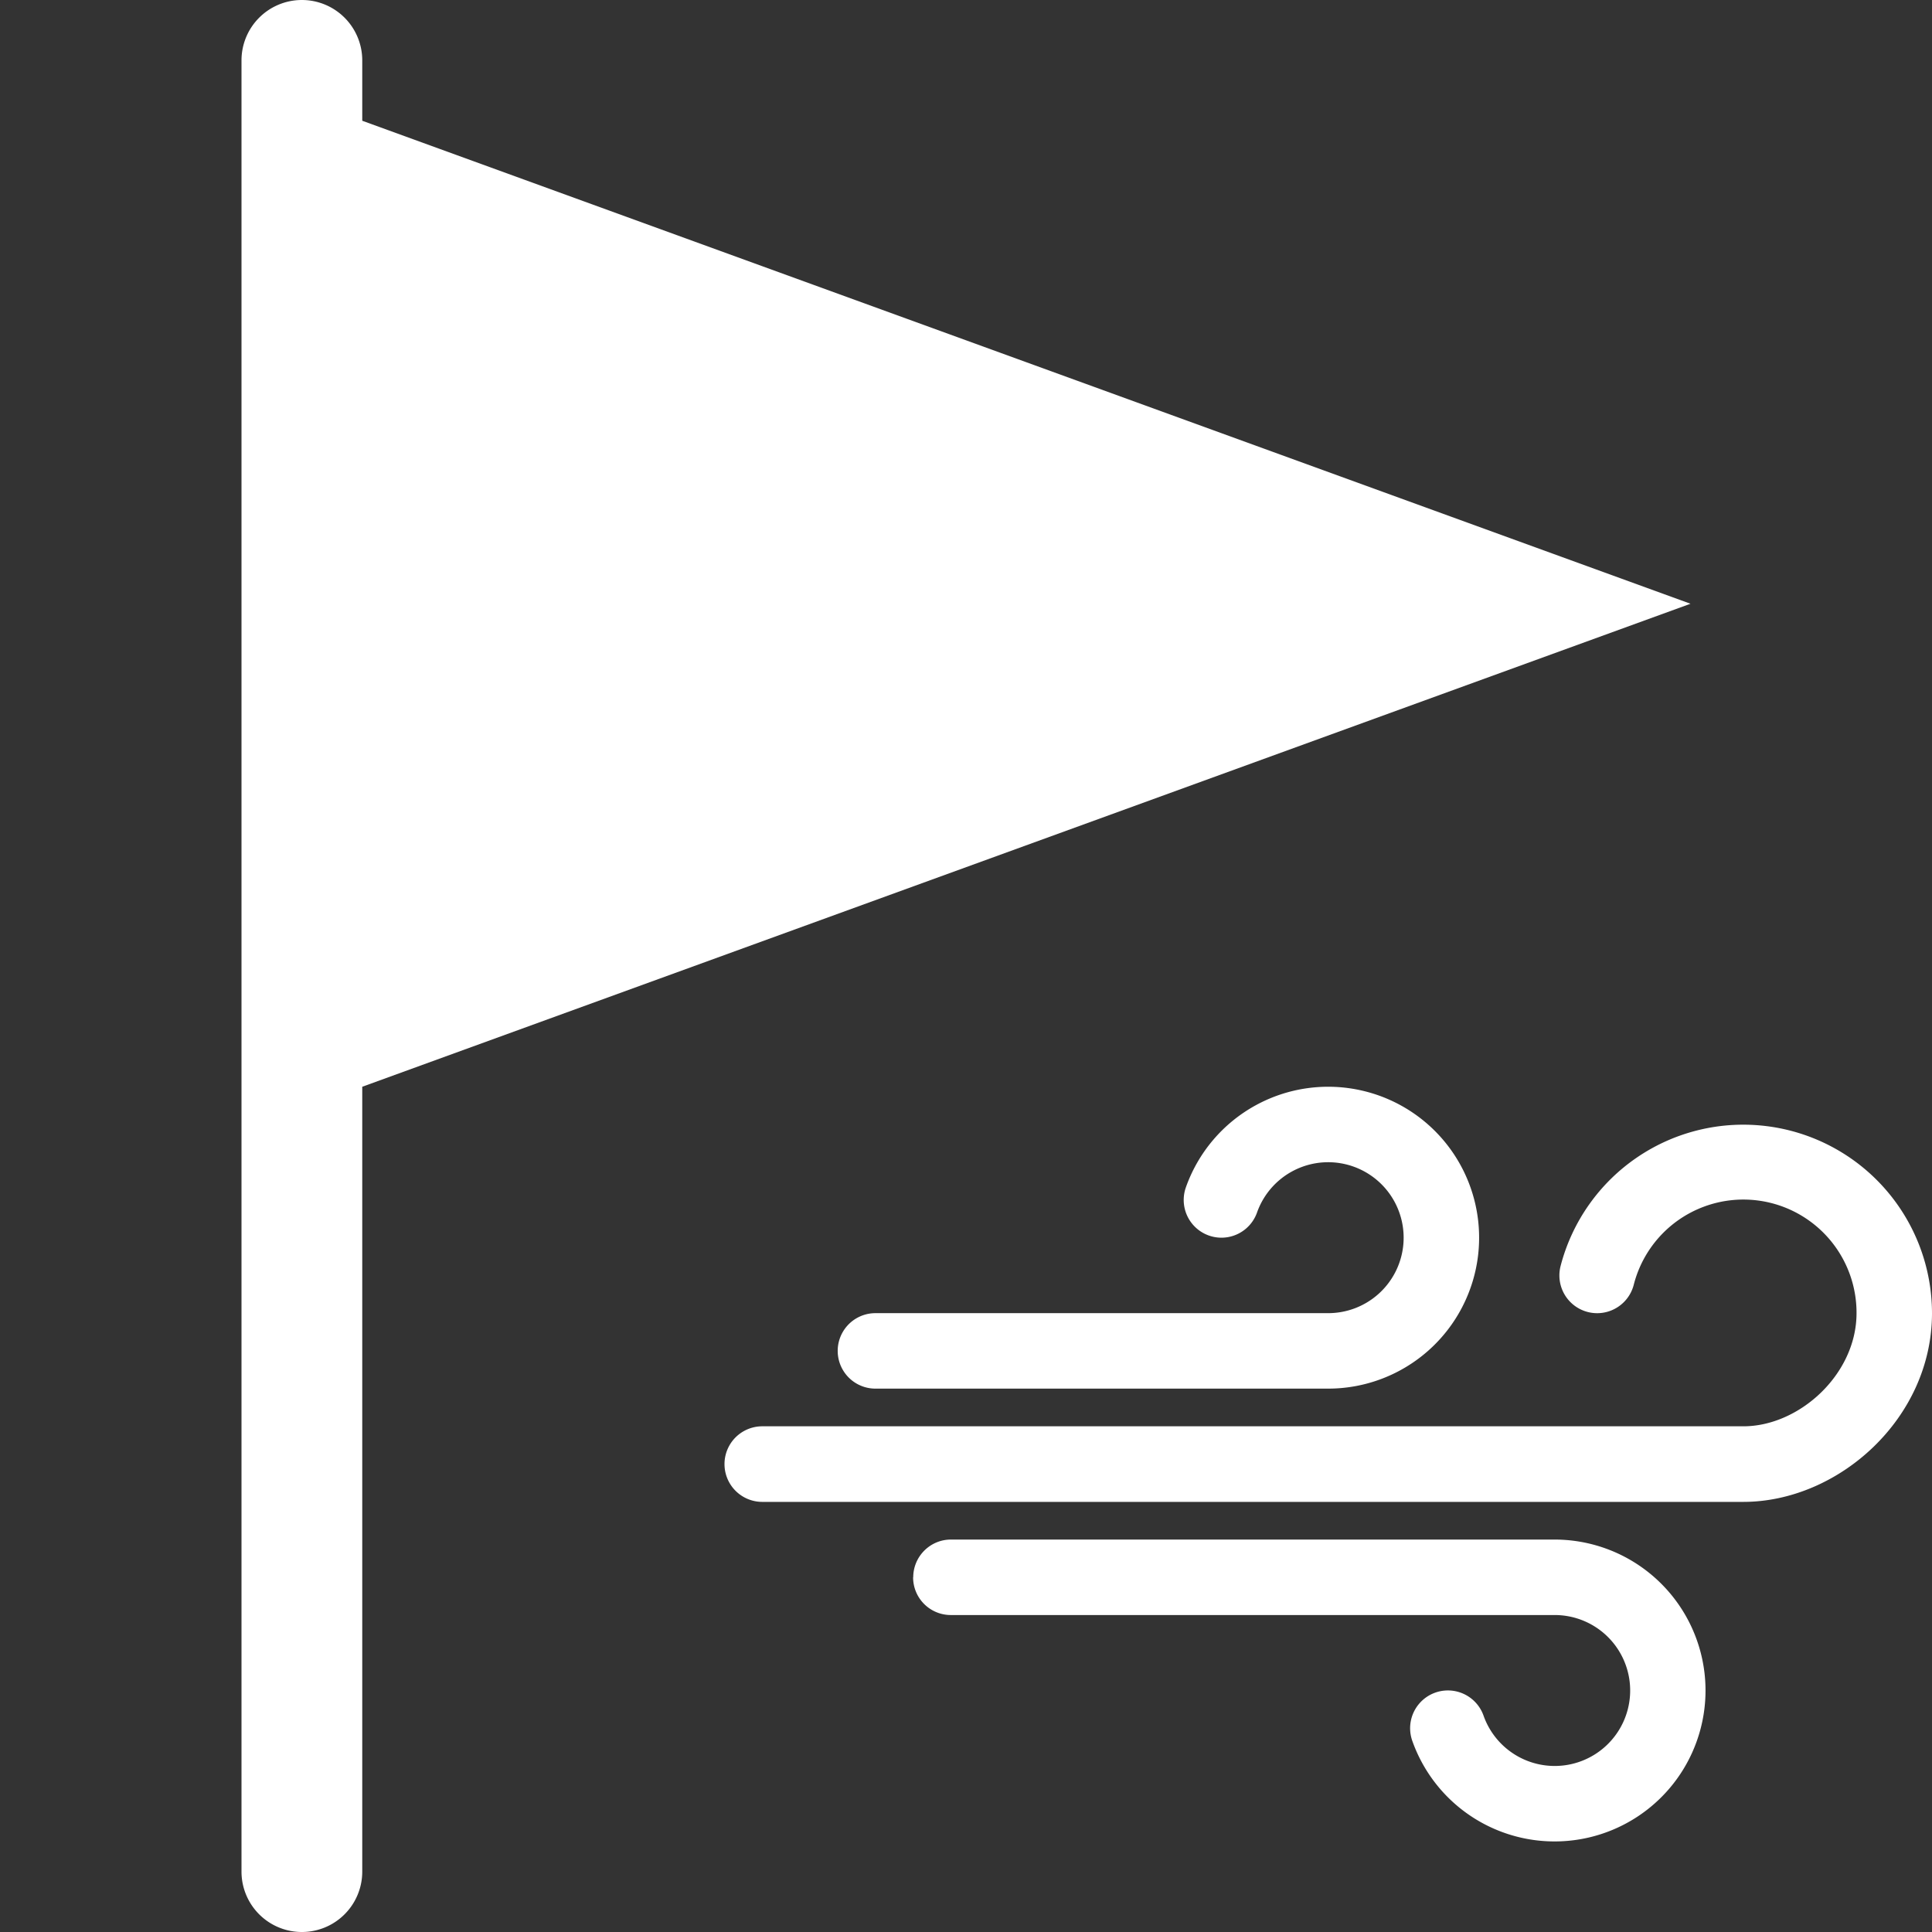<svg xmlns="http://www.w3.org/2000/svg" width="16" height="16" fill="white" class="qi-2386" viewBox="0 0 16 16">
  <rect x="0" y="0" width="16" height="16" fill="#333333" stroke="none"/>
  <path d="M7.25 10.875H11a.625.625 0 1 0-.59-.833.312.312 0 1 1-.589-.209A1.25 1.25 0 1 1 11 11.5H7.25a.312.312 0 1 1 0-.625Z"/>
  <path d="M12.924 10.485a1.563 1.563 0 0 1 3.076.39c0 .873-.775 1.563-1.563 1.563H6.313a.312.312 0 1 1 0-.626h8.125c.462 0 .937-.43.937-.937a.937.937 0 0 0-1.845-.235.312.312 0 1 1-.606-.155Zm-5.361 2.578c0-.173.14-.313.312-.313h5a1.25 1.25 0 1 1-1.179 1.667.312.312 0 1 1 .59-.209.625.625 0 1 0 .589-.833h-5a.312.312 0 0 1-.313-.313Z"/>
  <path d="M2.5 0a.5.5 0 0 0-.5.5v15a.5.5 0 0 0 1 0V9l11-4L3 1V.5a.5.5 0 0 0-.5-.5Z"/>
</svg>